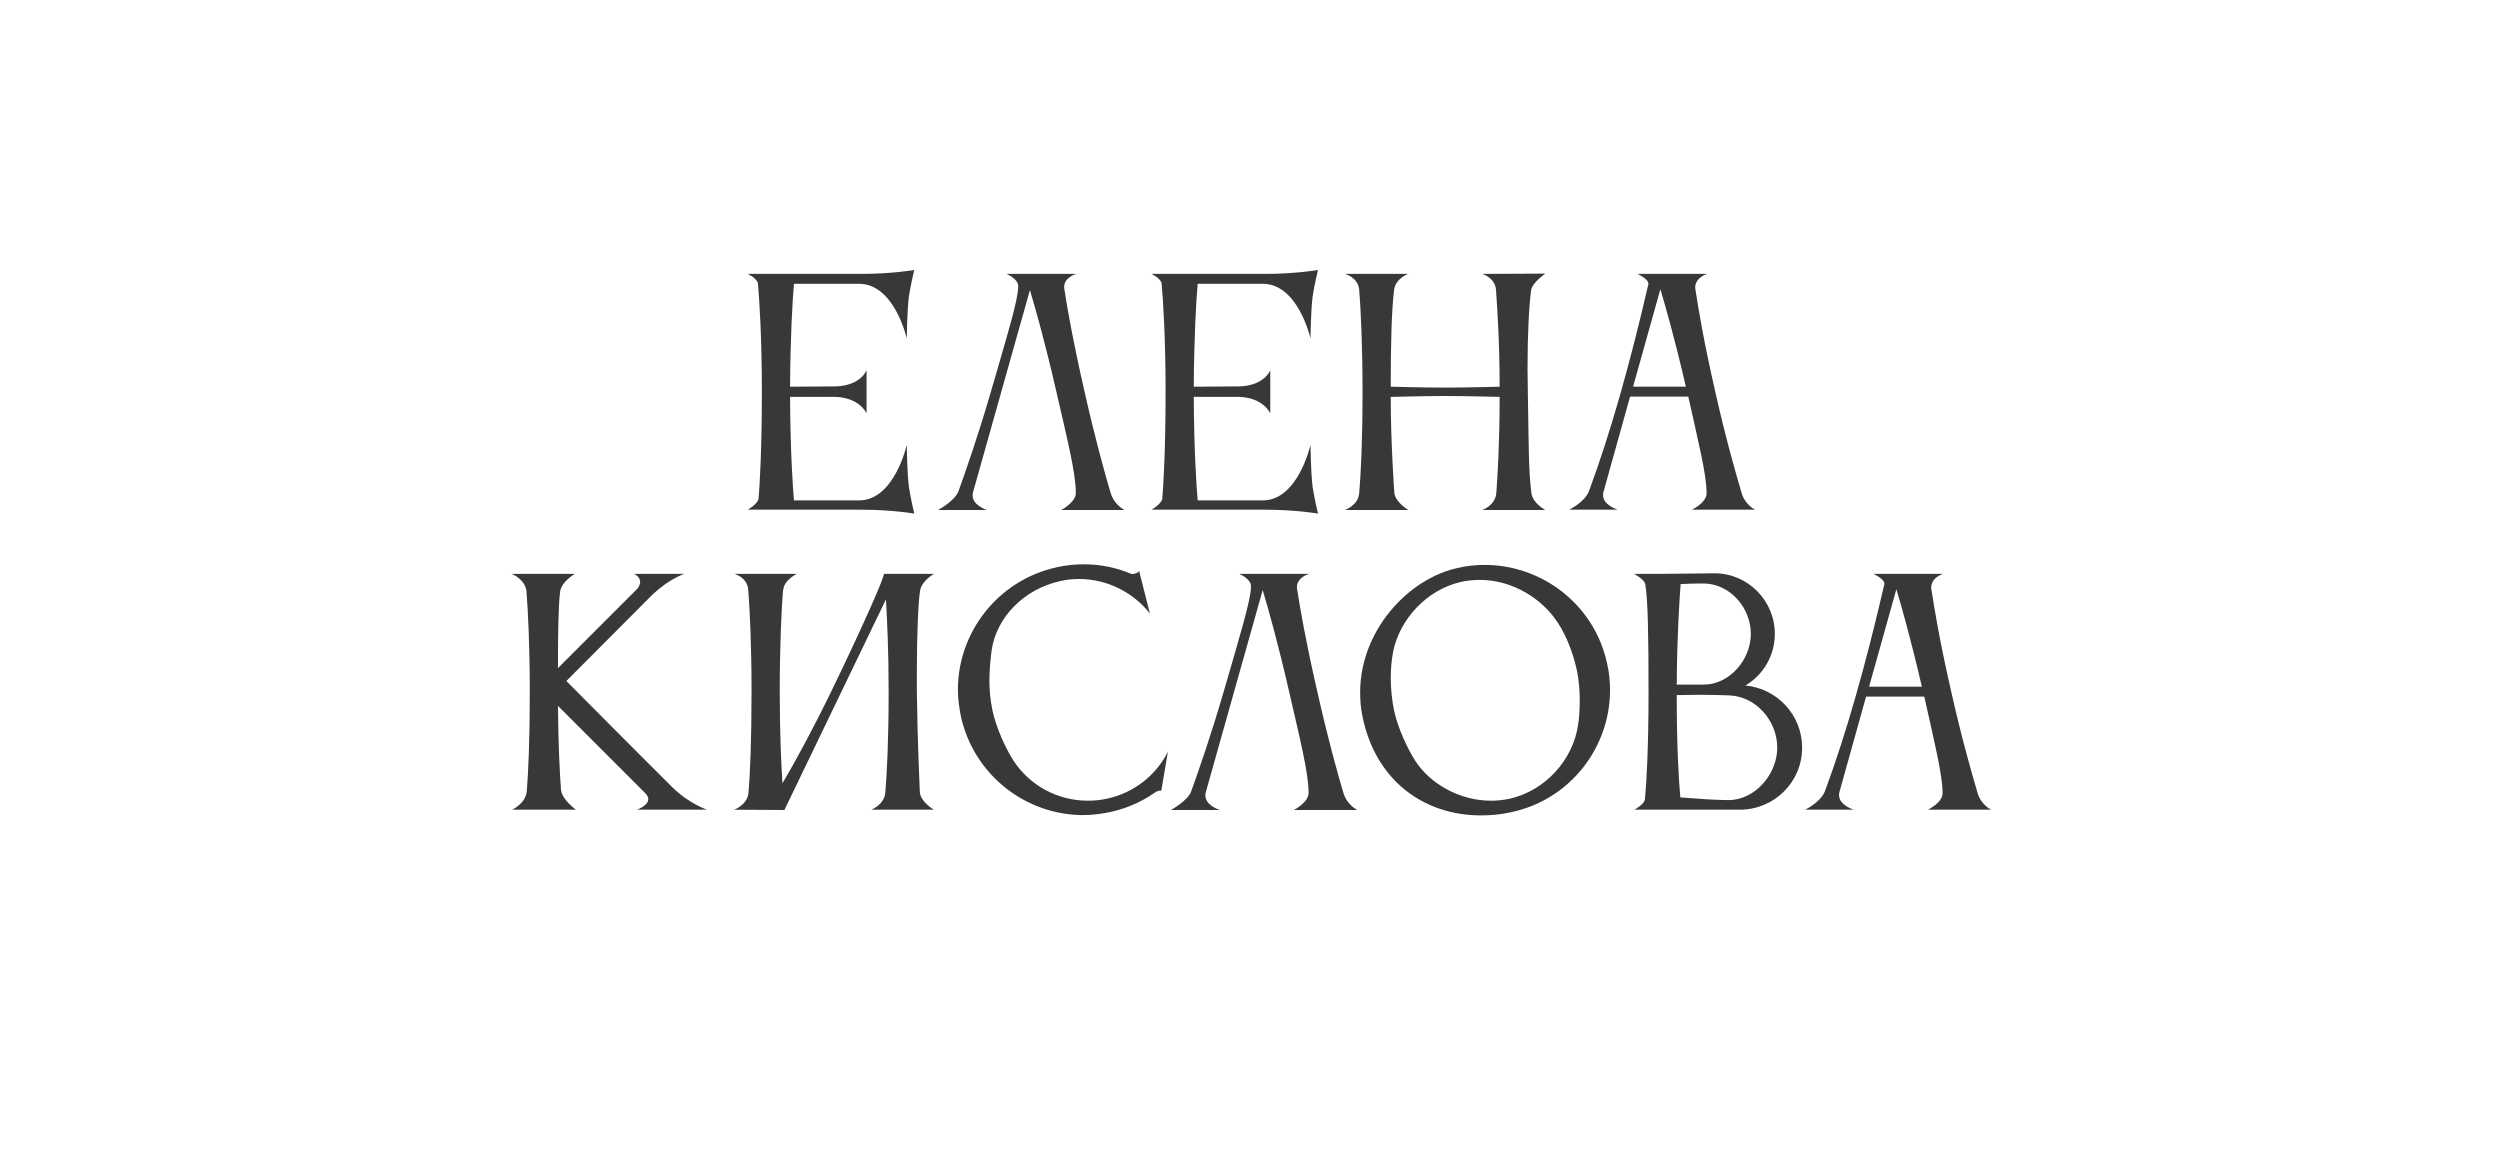 <svg width="1500" height="700" viewBox="0 0 1500 700" fill="none" xmlns="http://www.w3.org/2000/svg">
<path d="M455.138 299.34C455.858 290.52 457.118 270.18 457.118 234.72C457.118 203.22 455.678 180.54 454.778 170.28C454.418 167.04 448.658 164.34 448.658 164.34H516.698C535.238 164.34 548.558 162 548.558 162C548.558 162 546.398 170.82 545.318 178.02C544.238 187.2 544.058 203.04 544.058 203.04C544.058 203.04 536.678 170.28 515.438 170.28H476.378C475.478 180.36 474.218 202.32 474.038 232.02L501.218 231.84C516.518 231.48 519.938 222.12 519.938 222.12V248.04C519.938 248.04 515.978 238.68 501.398 238.14H474.038C474.218 271.44 475.658 291.6 476.378 300.24H515.618C536.678 300.06 544.058 266.94 544.058 266.94C544.058 266.94 544.238 282.96 545.318 291.96C546.398 299.16 548.558 308.16 548.558 308.16C548.558 308.16 535.238 305.82 516.698 305.82H448.658C448.658 305.82 454.418 302.58 455.138 299.34ZM666.374 295.74C668.534 302.94 674.654 306 674.654 306H636.674C636.674 306 645.494 301.5 645.494 295.74C645.494 283.68 640.094 262.44 633.794 234.9C626.954 205.02 621.194 184.86 617.954 174.06L583.754 295.56C583.574 296.1 583.574 296.82 583.574 297.36C583.574 303.3 592.214 306 592.214 306H562.874C562.874 306 573.134 300.42 575.114 294.66C579.254 283.14 586.634 262.26 594.734 234.36C604.094 201.96 610.934 180 610.934 171.72C610.934 167.22 603.914 164.34 603.914 164.34H645.854C645.854 164.34 638.474 166.14 638.474 172.44C638.474 172.8 638.654 173.16 638.654 173.7C640.274 184.32 643.694 204.3 650.714 234.9C657.014 262.98 662.954 284.22 666.374 295.74ZM697.365 299.34C698.085 290.52 699.345 270.18 699.345 234.72C699.345 203.22 697.905 180.54 697.005 170.28C696.645 167.04 690.885 164.34 690.885 164.34H758.925C777.465 164.34 790.785 162 790.785 162C790.785 162 788.625 170.82 787.545 178.02C786.465 187.2 786.285 203.04 786.285 203.04C786.285 203.04 778.905 170.28 757.665 170.28H718.605C717.705 180.36 716.445 202.32 716.265 232.02L743.445 231.84C758.745 231.48 762.165 222.12 762.165 222.12V248.04C762.165 248.04 758.205 238.68 743.625 238.14H716.265C716.445 271.44 717.885 291.6 718.605 300.24H757.845C778.905 300.06 786.285 266.94 786.285 266.94C786.285 266.94 786.465 282.96 787.545 291.96C788.625 299.16 790.785 308.16 790.785 308.16C790.785 308.16 777.465 305.82 758.925 305.82H690.885C690.885 305.82 696.645 302.58 697.365 299.34ZM815.54 295.74C816.44 284.94 817.52 265.14 817.52 235.08C817.52 206.82 816.44 185.4 815.54 174.06C815 166.5 807.08 164.34 807.08 164.34H844.88C843.26 164.88 837.14 167.94 836.42 174.06C834.98 186.48 834.44 205.56 834.44 232.02C835.52 232.02 853.34 232.56 867.02 232.56C880.52 232.56 899.24 232.02 899.78 232.02C899.78 205.2 898.34 185.04 897.62 174.06C897.08 166.5 889.34 164.34 889.34 164.34L927.14 164.16C926.06 165.06 919.22 169.92 918.68 174.06C917.42 183.6 916.52 199.98 916.52 221.4C916.52 225.72 916.7 230.4 916.7 235.08C917.24 264.96 917.06 282.6 918.86 295.92C919.58 301.86 927.14 306 927.14 306H889.34C889.34 306 897.26 303.3 897.8 295.74C898.52 285.3 899.78 266.58 899.78 238.14C899.6 238.14 879.44 237.6 866.84 237.6C853.7 237.6 835.52 238.14 834.44 238.14C834.44 266.22 836.6 295.56 836.6 295.56C837.14 301.5 845.06 306 845.06 306H806.9C806.9 306 815 303.3 815.54 295.74ZM979.847 232.02H1011.53C1004.87 203.22 999.287 183.78 996.227 173.52L979.847 232.02ZM941.507 305.82C941.507 305.82 950.867 301.32 953.387 294.66C966.167 260.28 978.047 218.16 989.027 170.46C989.027 170.46 989.027 170.28 989.027 170.1C989.027 167.4 982.547 164.34 982.547 164.34H1024.31C1024.31 164.34 1017.11 166.32 1017.11 172.62C1017.11 172.98 1017.29 173.34 1017.29 173.88C1018.91 184.5 1022.15 204.48 1029.17 235.08C1035.47 263.16 1041.59 284.4 1045.01 295.92C1047.17 303.12 1053.11 305.82 1053.11 305.82H1015.13C1015.13 305.82 1023.95 301.68 1023.95 295.92C1023.95 284.4 1018.73 264.06 1012.97 237.96H978.047L962.027 295.38C961.847 295.92 961.847 296.64 961.847 297.18C961.847 303.12 970.667 305.82 970.667 305.82H941.507ZM336.046 355.14C334.966 364.14 334.786 381.6 334.786 400.86L382.306 353.34C383.566 351.72 384.106 350.28 384.106 349.2C384.106 345.96 380.506 344.34 380.506 344.34H410.566C410.566 344.34 401.926 347.04 391.666 356.58L339.826 408.6C339.826 408.6 387.526 456.66 403.546 472.5C413.446 482.22 424.246 485.82 424.246 485.82H382.126C382.126 485.82 388.966 483.48 388.966 479.52C388.966 478.44 388.426 477.18 387.166 475.92L334.786 423.54C334.966 447.12 335.866 463.68 336.586 473.76C337.126 479.88 345.586 485.82 345.586 485.82H307.246C307.246 485.82 315.346 482.22 316.066 474.84C316.966 463.86 317.866 444.24 317.866 414.9C317.866 387.18 316.786 366.3 315.886 354.78C315.166 347.58 307.066 344.34 307.066 344.34H344.866C344.866 344.34 336.766 349.02 336.046 355.14ZM449.124 475.38C450.024 464.58 450.924 444.78 450.924 414.72C450.924 386.46 449.844 365.22 448.944 353.88C448.404 346.32 440.664 344.34 440.664 344.34H478.104C478.104 344.34 470.364 347.94 470.004 353.88H469.824C468.924 365.4 467.844 386.82 467.844 414.72C467.844 440.28 468.744 458.46 469.464 469.98C476.844 457.56 487.464 438.12 499.524 413.28C520.224 370.44 530.304 346.68 530.304 344.52C530.304 344.52 530.304 344.52 530.304 344.34H560.364C560.364 344.34 553.164 348.3 552.084 354.24C551.004 360 550.104 380.34 550.104 403.74V414.72C550.464 444.6 551.904 475.38 551.904 475.38C552.444 481.32 560.364 485.82 560.364 485.82H522.744C522.744 485.82 530.664 482.94 531.204 475.38C532.104 464.58 533.184 444.78 533.184 414.72C533.184 390.78 532.284 371.88 531.564 359.64L470.724 485.82V486L440.484 485.82C440.484 485.82 448.584 482.94 449.124 475.38ZM594.899 390.78C594.179 396.72 593.639 402.48 593.639 408.24C593.639 414.18 594.179 419.94 595.439 426.06C597.779 437.04 603.539 449.28 608.039 456.3C617.759 471.24 634.499 480.42 652.679 480.42C656.459 480.42 660.419 480.06 664.379 479.16C680.759 475.56 693.719 464.94 700.739 451.08L696.779 474.48C695.879 474.12 694.079 474.66 692.639 475.74C684.899 481.14 675.899 485.1 665.999 487.26C660.599 488.34 655.199 489.06 649.979 489.06C615.419 489.06 584.279 464.94 576.539 429.84C575.459 424.44 574.739 419.04 574.739 413.82C574.739 379.26 598.859 348.12 633.959 340.38C639.359 339.12 644.939 338.58 650.339 338.58C660.239 338.58 669.959 340.56 678.779 344.34C679.499 344.7 682.919 343.98 683.459 342.54L689.939 368.1C679.859 355.32 664.199 347.4 647.459 347.4C643.679 347.4 639.899 347.76 636.119 348.66C614.699 353.34 597.599 370.26 594.899 390.78ZM806.032 475.74C808.192 482.94 814.312 486 814.312 486H776.332C776.332 486 785.152 481.5 785.152 475.74C785.152 463.68 779.752 442.44 773.452 414.9C766.612 385.02 760.852 364.86 757.612 354.06L723.412 475.56C723.232 476.1 723.232 476.82 723.232 477.36C723.232 483.3 731.872 486 731.872 486H702.532C702.532 486 712.792 480.42 714.772 474.66C718.912 463.14 726.292 442.26 734.392 414.36C743.752 381.96 750.592 360 750.592 351.72C750.592 347.22 743.572 344.34 743.572 344.34H785.512C785.512 344.34 778.132 346.14 778.132 352.44C778.132 352.8 778.312 353.16 778.312 353.7C779.932 364.32 783.352 384.3 790.372 414.9C796.672 442.98 802.612 464.22 806.032 475.74ZM835.887 390.96C834.987 395.64 834.447 401.04 834.447 406.8C834.447 413.28 835.167 419.94 836.427 426.24C838.767 437.22 844.707 449.46 849.027 456.3C858.027 470.34 875.847 480.42 894.567 480.42C898.167 480.42 901.767 480.06 905.367 479.34C927.507 474.48 943.707 455.58 946.767 435.42C947.487 431.46 947.847 425.88 947.847 420.12C947.847 414.36 947.307 408.06 946.227 402.66C943.707 390.78 938.847 378.72 932.187 370.08C922.107 357.12 905.547 347.94 887.907 347.94C884.307 347.94 880.707 348.3 877.107 349.02C855.687 353.7 839.667 372.06 835.887 390.96ZM817.527 430.02C816.447 425.16 816.087 420.12 816.087 415.44C816.087 378.54 844.707 347.22 874.767 340.74C880.167 339.48 885.387 338.94 890.787 338.94C925.347 338.94 956.667 362.88 964.227 397.98C965.487 403.38 966.027 408.78 966.027 414C966.027 448.56 942.087 479.7 906.987 487.26C900.687 488.7 894.567 489.24 888.447 489.24C854.967 489.24 825.447 468.9 817.527 430.02ZM987.144 350.46C986.604 347.58 980.484 344.34 980.484 344.34H993.624L1028.72 343.98C1048.7 343.98 1064.9 360.36 1064.9 380.34C1064.9 393.48 1057.88 405 1047.26 411.3C1066.34 413.1 1081.28 429.12 1081.28 448.56C1081.28 469.26 1064.54 485.82 1043.84 485.82H980.664C980.664 485.82 986.604 482.58 986.964 479.52C987.864 469.98 989.124 449.28 989.124 415.26C989.124 381.42 988.764 359.64 987.144 350.46ZM1066.34 448.56C1066.34 432.54 1053.74 417.96 1037.72 417.24C1032.86 417.06 1026.2 416.88 1019.54 416.88C1014.86 416.88 1010.18 417.06 1006.04 417.06C1006.04 448.74 1007.3 468.72 1008.2 478.44C1017.74 479.16 1029.08 480.06 1037 480.06C1053.02 480.06 1066.34 464.58 1066.34 448.56ZM1023.14 350.1H1019.36C1015.76 350.1 1011.98 350.28 1008.38 350.46C1007.66 360.18 1006.22 381.6 1006.04 410.76H1022.24C1037.72 410.76 1050.5 395.82 1050.5 380.34C1050.5 364.86 1038.44 350.82 1023.14 350.1ZM1121.44 412.02H1153.12C1146.46 383.22 1140.88 363.78 1137.82 353.52L1121.44 412.02ZM1083.1 485.82C1083.1 485.82 1092.46 481.32 1094.98 474.66C1107.76 440.28 1119.64 398.16 1130.62 350.46C1130.62 350.46 1130.62 350.28 1130.62 350.1C1130.62 347.4 1124.14 344.34 1124.14 344.34H1165.9C1165.9 344.34 1158.7 346.32 1158.7 352.62C1158.7 352.98 1158.88 353.34 1158.88 353.88C1160.5 364.5 1163.74 384.48 1170.76 415.08C1177.06 443.16 1183.18 464.4 1186.6 475.92C1188.76 483.12 1194.7 485.82 1194.7 485.82H1156.72C1156.72 485.82 1165.54 481.68 1165.54 475.92C1165.54 464.4 1160.32 444.06 1154.56 417.96H1119.64L1103.62 475.38C1103.44 475.92 1103.44 476.64 1103.44 477.18C1103.44 483.12 1112.26 485.82 1112.26 485.82H1083.1Z" fill="#383838"/>
</svg>
